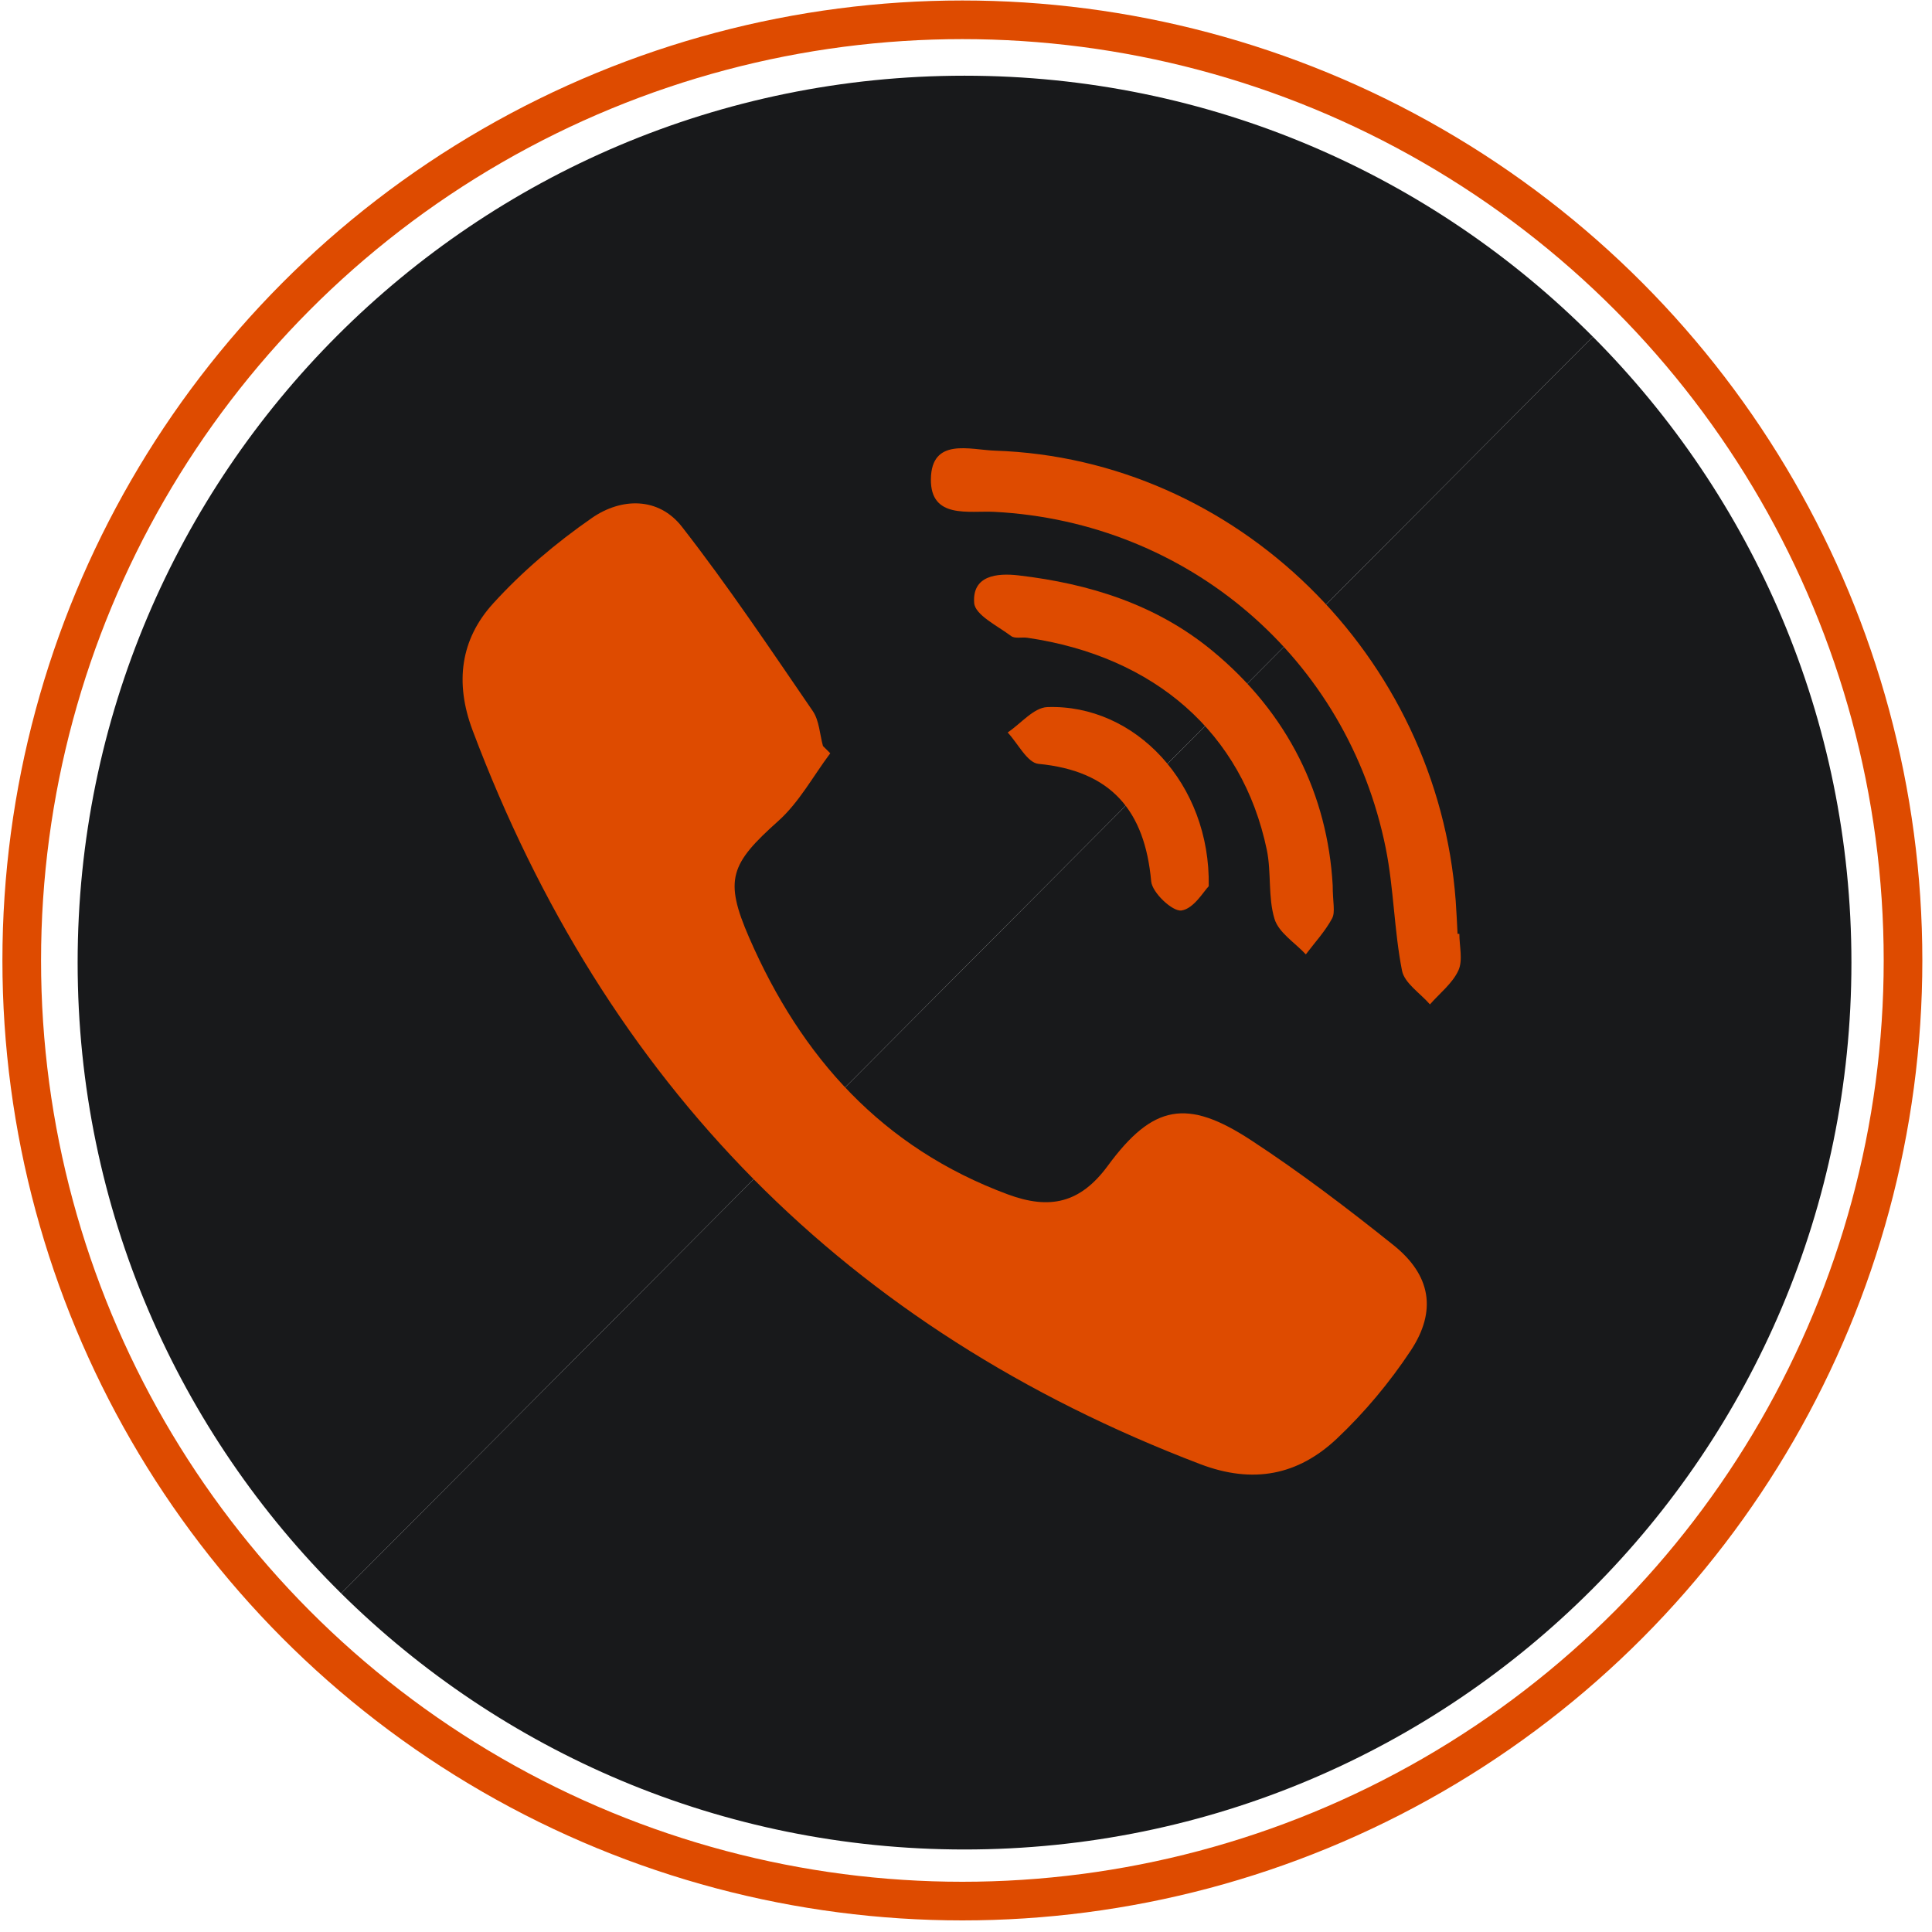 <?xml version="1.0" ?>
<!DOCTYPE svg  PUBLIC '-//W3C//DTD SVG 1.1//EN'  'http://www.w3.org/Graphics/SVG/1.1/DTD/svg11.dtd'>
<svg enable-background="new 0 0 500 500" height="500px" id="Capa_1" version="1.1" viewBox="0 0 500 500" width="500px" xml:space="preserve" xmlns="http://www.w3.org/2000/svg" xmlns:xlink="http://www.w3.org/1999/xlink">
    <path fill="#18191b" d="M412.226,87.133L88.29,412.367c41.458,40.974,98.435,66.279,161.33,66.279  c126.765,0,229.527-102.764,229.527-229.527C479.146,185.895,453.58,128.644,412.226,87.133z"/>
    <path fill="#18191b" d="M249.619,19.592c-126.765,0-229.527,102.762-229.527,229.527c0,63.87,26.096,121.639,68.197,163.248  L412.226,87.133C370.665,45.414,313.159,19.592,249.619,19.592z"/>
    <circle cx="249.062" cy="248.562" fill="none" r="243.438" stroke="#de4b00" stroke-miterlimit="10" stroke-width="10"/>
    <g>
        <path clip-rule="evenodd" d="M214.872,194.947c-4.431,5.903-8.058,12.703-13.453,17.526   c-12.421,11.106-14.083,15.145-7.522,30.223c13.475,30.963,34.462,54.369,66.906,66.404c10.815,4.013,18.736,2.343,25.884-7.384   c11.683-15.898,20.506-17.478,37.05-6.653c12.759,8.346,24.957,17.632,36.873,27.163c9.681,7.742,11.32,16.996,4.47,27.334   c-5.44,8.214-11.927,15.99-19.093,22.75c-10.034,9.469-21.686,11.827-35.402,6.593c-91.507-34.913-153.865-98.42-188.282-189.901   c-4.646-12.353-3.115-23.539,5.303-32.807c7.548-8.311,16.357-15.757,25.598-22.158c7.562-5.239,17.211-5.498,23.28,2.29   c11.972,15.362,22.831,31.602,33.854,47.682c1.691,2.466,1.805,6.014,2.647,9.06C213.614,193.695,214.244,194.321,214.872,194.947z   " fill="#de4b00" fill-rule="evenodd"/>
        <path clip-rule="evenodd" d="M377.679,241.675c0,3.193,0.965,6.827-0.243,9.466   c-1.534,3.354-4.831,5.902-7.368,8.797c-2.508-2.898-6.591-5.487-7.231-8.753c-2.049-10.419-2.113-21.231-4.201-31.639   c-9.882-49.214-51.235-84.457-101.246-87.079c-6.604-0.346-16.601,1.95-16.476-8.462c0.132-10.881,10.166-7.587,16.581-7.375   c62.454,2.069,114.517,53.08,119.242,116.52c0.212,2.838,0.319,5.682,0.477,8.524C377.368,241.675,377.523,241.675,377.679,241.675   z" fill="#de4b00" fill-rule="evenodd"/>
        <path clip-rule="evenodd" d="M344.9,229.092c0,4.405,0.733,6.936-0.154,8.594   c-1.8,3.352-4.479,6.231-6.797,9.306c-2.807-3.021-7.017-5.614-8.101-9.163c-1.73-5.654-0.778-12.07-2.009-17.944   c-6.312-30.132-28.948-50.002-61.962-54.831c-1.405-0.206-3.225,0.283-4.188-0.438c-3.517-2.637-9.337-5.452-9.573-8.559   c-0.54-7.118,5.862-7.803,11.508-7.142c18.328,2.149,35.53,7.513,50.021,19.417C333.457,184.608,343.564,205.845,344.9,229.092z" fill="#de4b00" fill-rule="evenodd"/>
        <path clip-rule="evenodd" d="M312.818,229.353c-1.244,1.228-3.852,5.819-7.056,6.283   c-2.316,0.336-7.572-4.617-7.836-7.542c-1.645-18.28-10.332-28.601-29.175-30.408c-2.889-0.277-5.322-5.297-7.966-8.124   c3.413-2.289,6.761-6.443,10.25-6.566C293.733,182.199,313.31,202.812,312.818,229.353z" fill="#de4b00" fill-rule="evenodd"/>
    </g>
</svg>